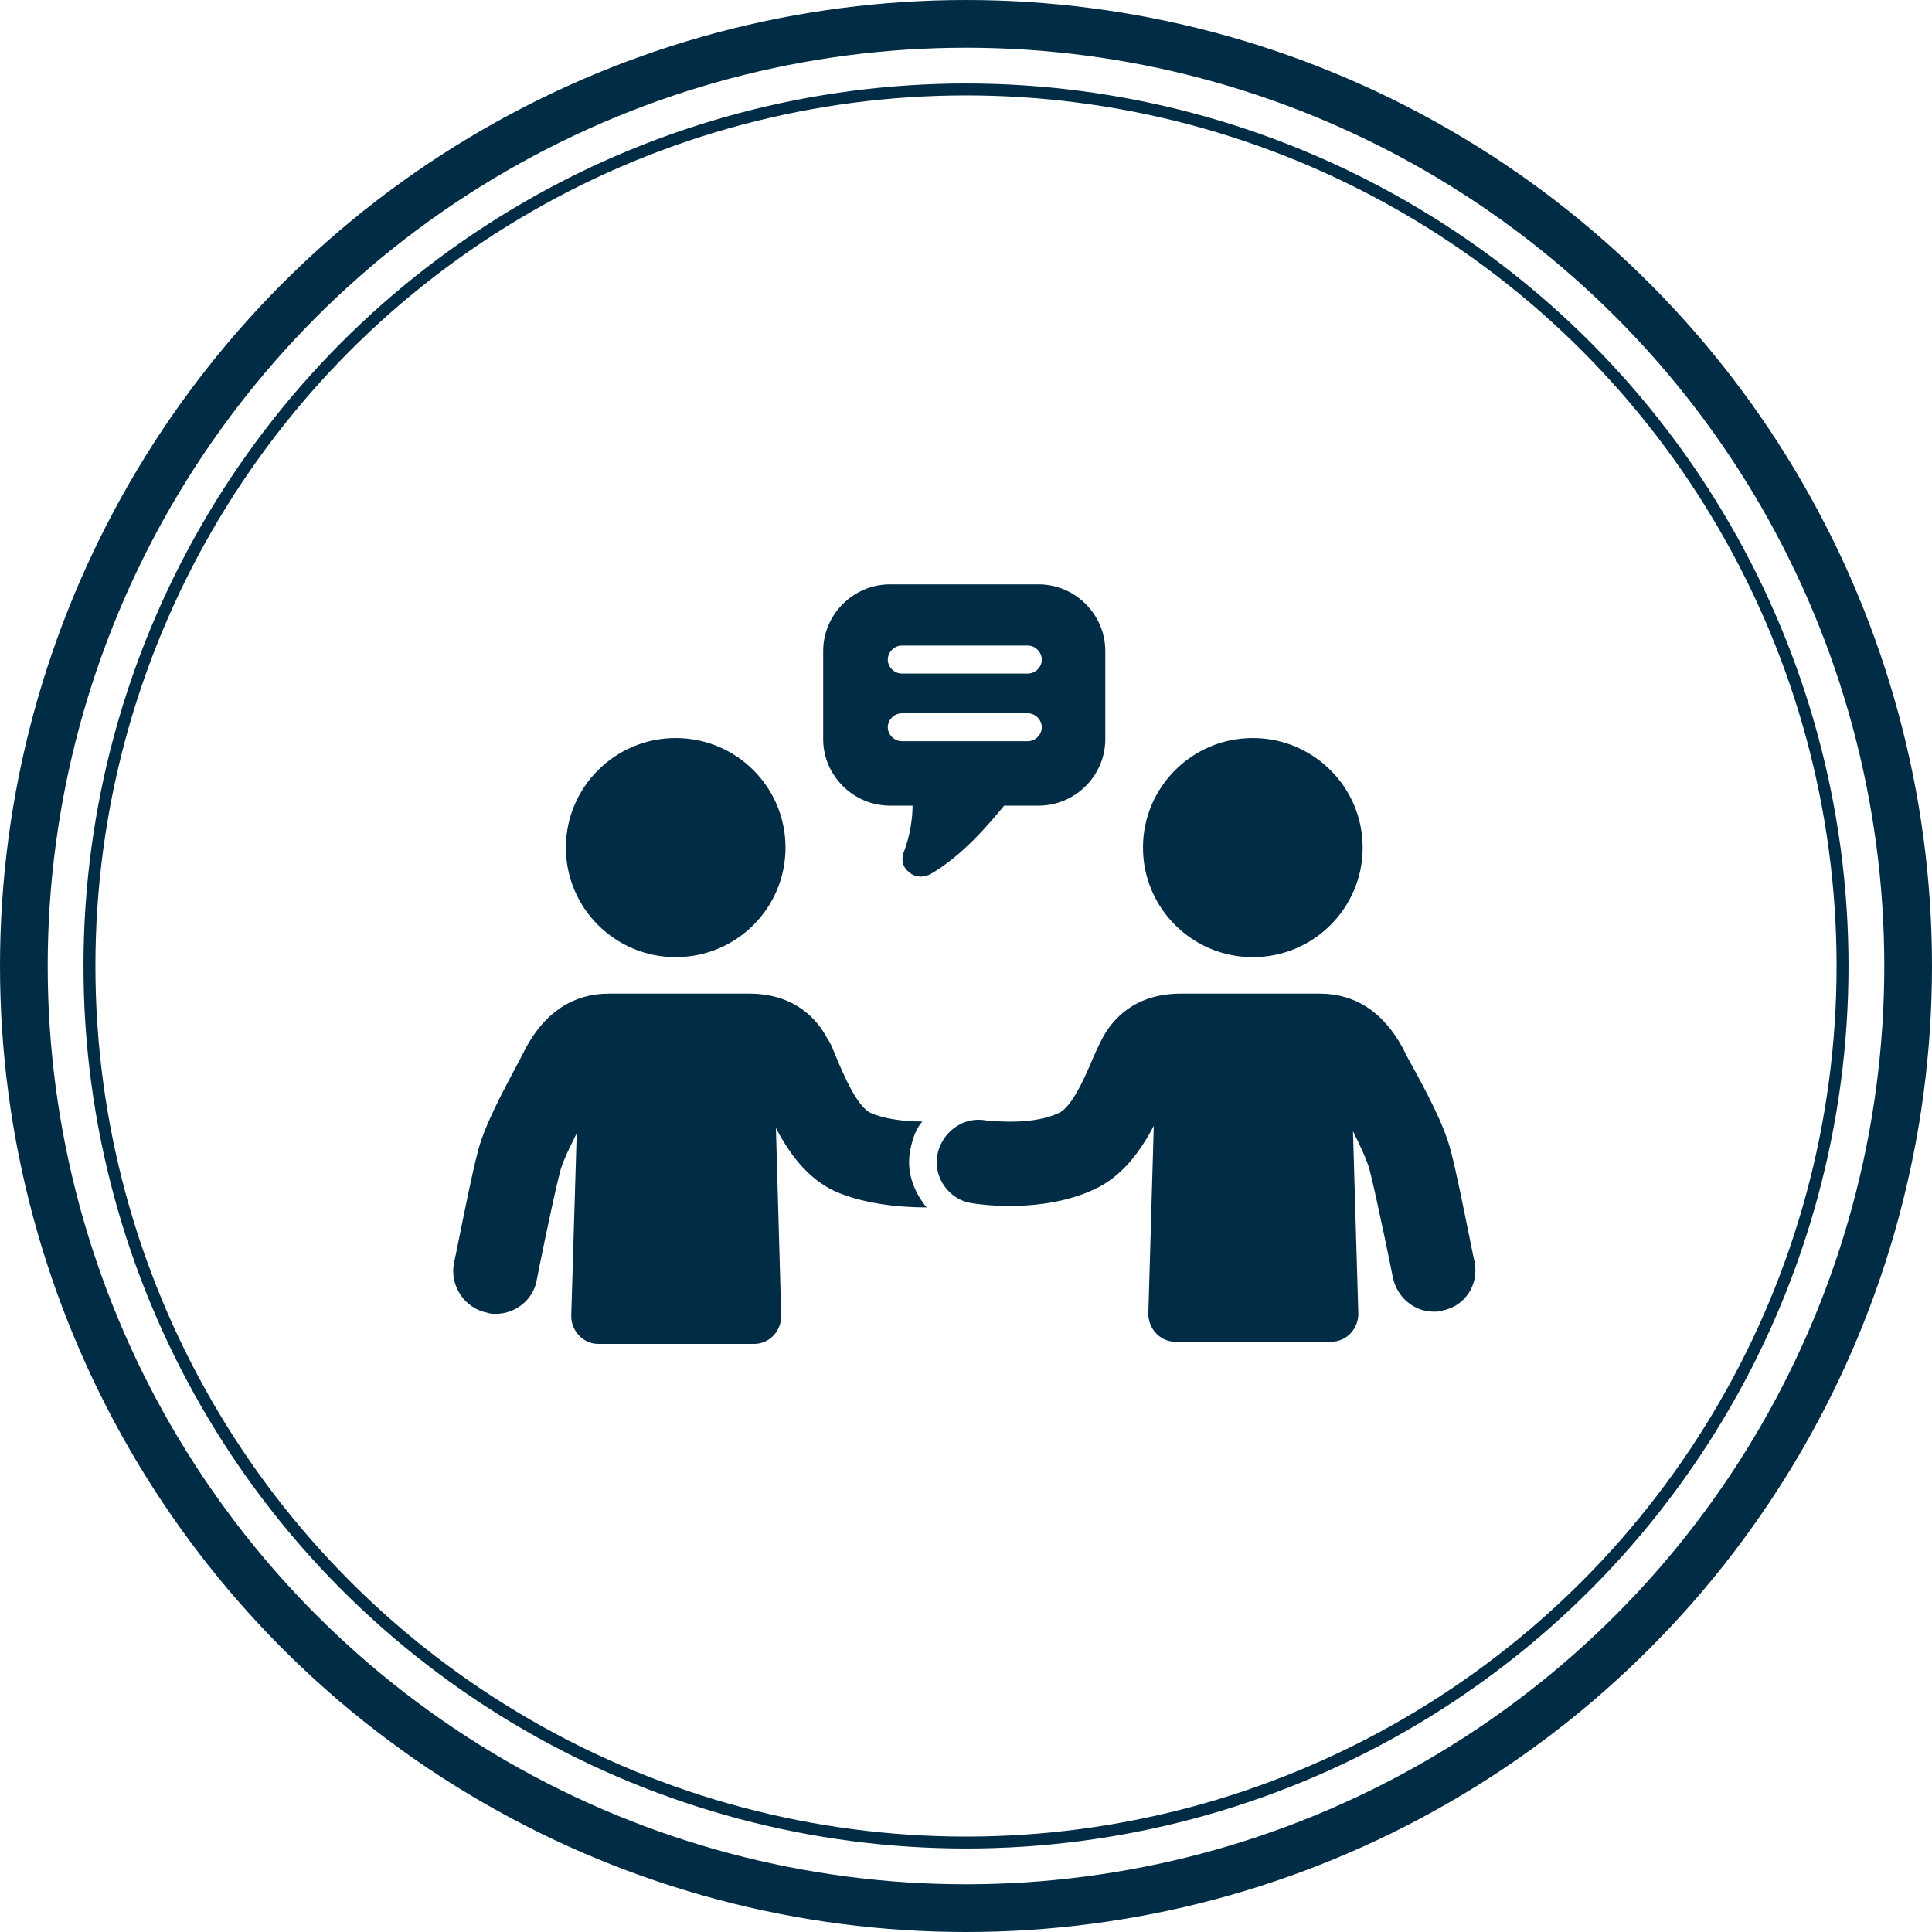 <svg width="162" height="162" viewBox="0 0 162 162" fill="none" xmlns="http://www.w3.org/2000/svg">
<circle cx="81" cy="81" r="79" stroke="#012C46" stroke-width="4"/>
<circle cx="81" cy="81" r="73.5" stroke="#012C46"/>
<path fill-rule="evenodd" clip-rule="evenodd" d="M75.623 62.15C74.992 62.15 74.442 61.612 74.442 60.981C74.442 60.352 74.992 59.811 75.623 59.811H86.183C86.814 59.811 87.355 60.352 87.355 60.981C87.355 61.612 86.814 62.15 86.183 62.15H75.623ZM75.623 54.132H86.183C86.814 54.132 87.355 54.679 87.355 55.311C87.355 55.939 86.814 56.48 86.183 56.48H75.623C74.992 56.48 74.442 55.939 74.442 55.311C74.442 54.679 74.992 54.132 75.623 54.132ZM84.196 67.555H87.091C90.155 67.555 92.681 65.035 92.681 61.977V54.588C92.681 51.521 90.155 49 87.091 49H74.624C71.557 49 69.024 51.521 69.024 54.588V61.977C69.024 65.035 71.557 67.555 74.624 67.555H76.519C76.519 68.552 76.337 69.994 75.796 71.427C75.529 72.059 75.705 72.779 76.255 73.143C76.519 73.411 76.883 73.502 77.242 73.502C77.515 73.502 77.782 73.411 77.965 73.326C80.674 71.792 82.933 69.089 84.196 67.555ZM105.048 61.886C110.137 61.886 114.261 66.001 114.261 71.072C114.261 76.144 110.137 80.259 105.048 80.259C99.964 80.259 95.84 76.144 95.84 71.072C95.84 66.001 99.964 61.886 105.048 61.886ZM65.866 71.072C65.866 66.001 61.751 61.886 56.658 61.886C51.577 61.886 47.45 66.001 47.45 71.072C47.45 76.144 51.577 80.259 56.658 80.259C61.751 80.259 65.866 76.144 65.866 71.072ZM76.337 96.385C76.519 95.483 76.792 94.669 77.333 94.04C75.623 94.04 73.992 93.773 73.005 93.317C71.883 92.807 70.77 90.185 70.198 88.838L70.111 88.635C70.04 88.471 69.976 88.313 69.915 88.163L69.915 88.163C69.741 87.736 69.593 87.372 69.388 87.107C68.483 85.391 66.588 83.317 62.798 83.317H51.067C48.082 83.317 45.74 84.851 44.112 87.83L43.745 88.55C43.64 88.746 43.535 88.944 43.43 89.141C41.999 91.832 40.55 94.558 40.046 96.652C39.626 98.213 38.926 101.688 38.478 103.917L38.478 103.917L38.478 103.917C38.253 105.036 38.091 105.84 38.06 105.93C37.705 107.828 38.968 109.717 40.863 110.075C41.127 110.166 41.309 110.166 41.586 110.166C43.204 110.166 44.741 108.997 45.017 107.281C45.017 107.19 46.372 100.53 46.912 98.459C47.095 97.554 47.726 96.294 48.358 95.033L47.899 110.348C47.899 111.609 48.898 112.687 50.162 112.687H63.248C64.511 112.687 65.507 111.609 65.507 110.348L65.061 94.578C66.139 96.652 67.679 98.814 70.02 99.892C72.283 100.888 75.165 101.244 77.7 101.244C76.519 99.81 75.978 98.094 76.337 96.385ZM123.224 103.788C123.453 104.928 123.619 105.752 123.652 105.845C124.01 107.737 122.832 109.534 120.943 109.893C120.669 109.984 120.487 109.984 120.22 109.984C118.592 109.984 117.147 108.815 116.788 107.105C116.788 107.014 115.434 100.439 114.887 98.277C114.711 97.463 114.079 96.111 113.448 94.851L113.897 110.166C113.897 111.426 112.907 112.505 111.638 112.505H98.549C97.285 112.505 96.289 111.426 96.289 110.166L96.745 94.405C95.657 96.476 94.127 98.632 91.776 99.719C87.355 101.79 82.028 100.98 81.487 100.888C79.592 100.615 78.238 98.723 78.596 96.834C78.964 94.942 80.765 93.591 82.66 93.949C83.65 94.04 86.723 94.314 88.8 93.317C89.913 92.807 91.026 90.188 91.598 88.84C91.629 88.767 91.658 88.699 91.685 88.635C91.917 88.1 92.148 87.633 92.32 87.284C92.352 87.221 92.381 87.162 92.408 87.107C93.313 85.391 95.208 83.317 99.004 83.317H110.648C113.63 83.317 115.974 84.851 117.596 87.83L117.96 88.55C119.497 91.337 121.119 94.314 121.665 96.567C122.083 98.114 122.775 101.557 123.224 103.788Z" fill="#012C46"/>
</svg>
